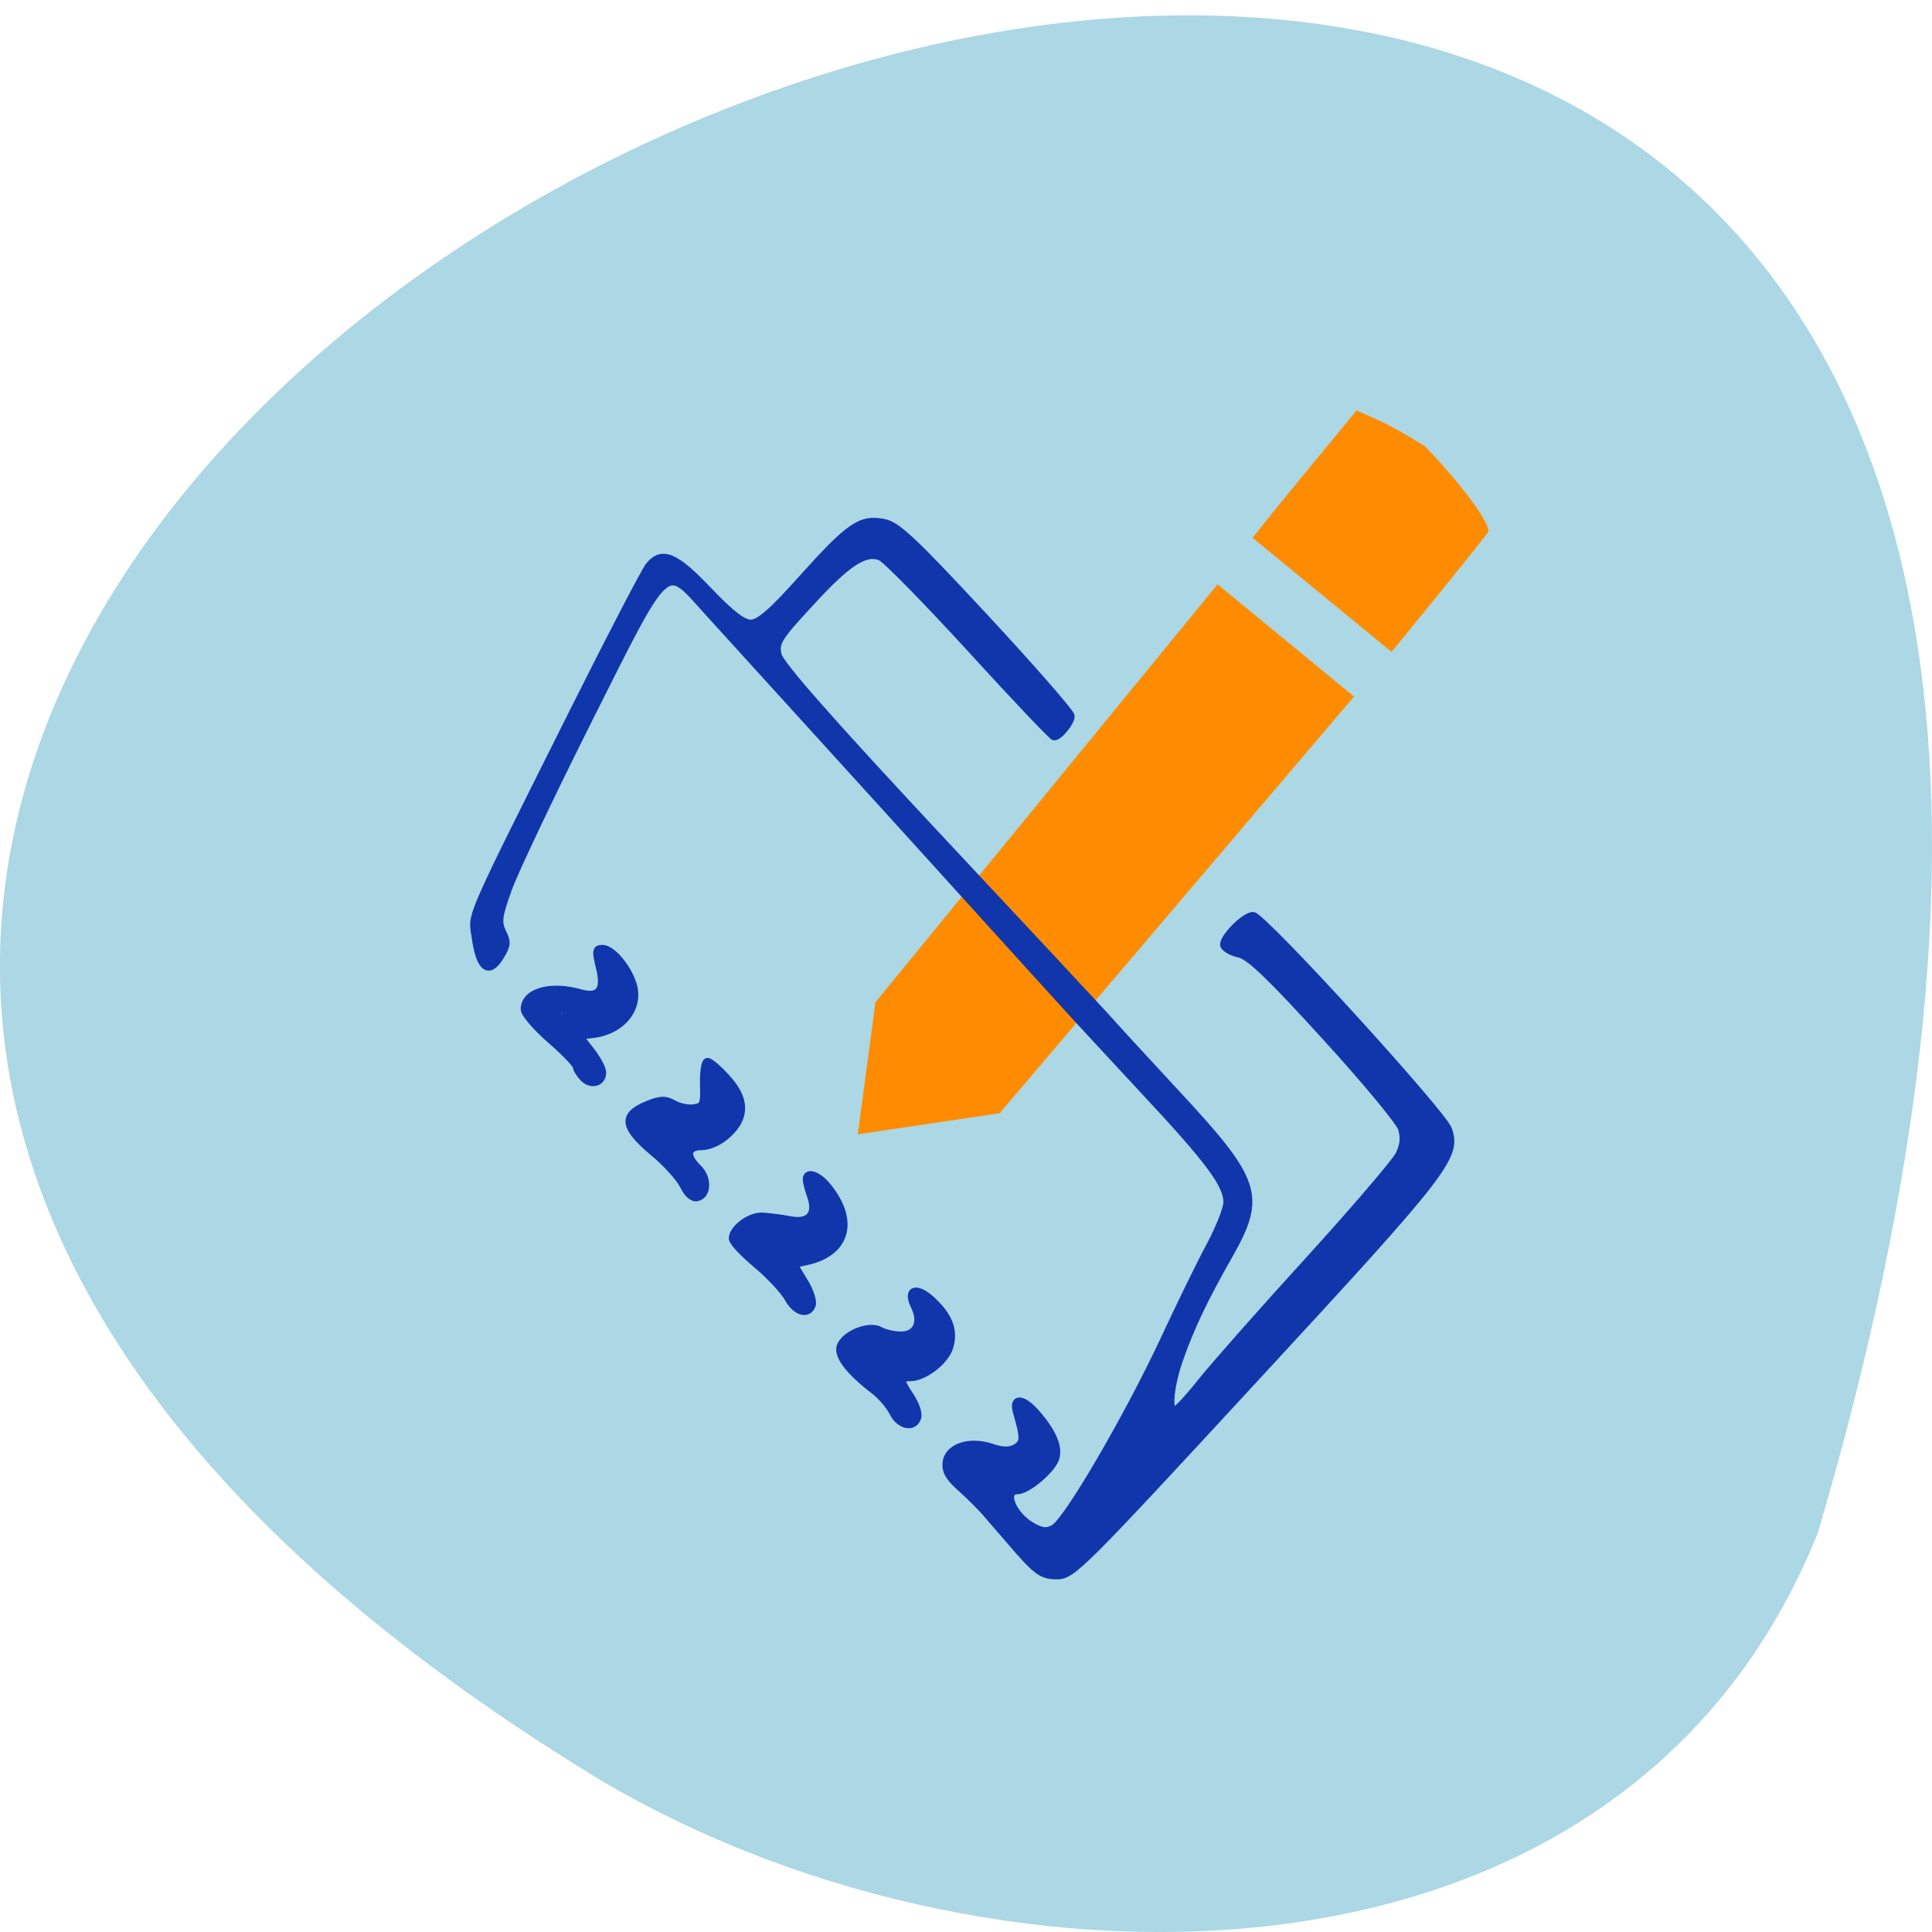 <svg xmlns="http://www.w3.org/2000/svg" viewBox="0 0 24 24"><path d="m 22.586 19.03 c 10.426 -35.465 -41.09 -12.855 -15.246 3.01 c 4.746 2.902 12.809 3.105 15.246 -3.01" fill="#acd7e5"/><path d="m 15.559 6.68 l 1.727 1.418 c 0 0 0.891 -1.086 1.195 -1.48 c 0.074 -0.098 -0.461 -0.754 -0.781 -1.074 c -0.473 -0.297 -0.559 -0.313 -0.848 -0.445 c -0.543 0.66 -0.914 1.105 -1.293 1.582 m -0.434 0.578 l -4.25 5.191 l -0.219 1.641 l 1.762 -0.262 l 4.402 -5.176" fill="#ff8c00" fill-rule="evenodd"/><path d="m -120.63 110.68 c -1.524 -1.733 -3.428 -3.974 -4.274 -4.946 c -0.804 -0.972 -2.455 -2.621 -3.64 -3.678 c -1.65 -1.437 -2.158 -2.325 -2.031 -3.466 c 0.212 -2.114 3.132 -3.086 6.136 -2.071 c 1.481 0.507 2.455 0.507 3.259 0.042 c 1.1 -0.676 1.143 -1.268 0.085 -4.861 c -0.55 -2.029 0.931 -1.86 2.793 0.338 c 2.074 2.41 2.962 4.439 2.497 5.918 c -0.423 1.522 -3.809 4.396 -5.163 4.396 c -1.989 0 -0.635 3.339 1.989 4.819 c 1.354 0.761 2.031 0.803 2.962 0.254 c 1.82 -1.057 9.903 -14.922 14.685 -25.11 c 2.285 -4.904 5.163 -10.822 6.433 -13.147 c 1.227 -2.325 2.243 -4.904 2.243 -5.749 c 0 -2.367 -2.328 -5.538 -11.09 -14.922 c -4.486 -4.861 -8.718 -9.384 -9.353 -10.1 c -0.635 -0.676 -11.299 -12.428 -23.657 -26.08 c -12.4 -13.654 -24.21 -26.631 -26.2 -28.83 c -5.713 -6.341 -4.994 -6.975 -15.955 14.837 c -5.078 10.145 -9.945 20.375 -10.792 22.742 c -1.354 3.762 -1.439 4.523 -0.804 5.876 c 0.677 1.31 0.635 1.775 -0.212 3.17 c -1.608 2.748 -2.878 1.775 -3.47 -2.663 c -0.466 -3.044 -1.1 -1.606 13.627 -31.03 c 4.909 -9.807 9.353 -18.346 9.861 -18.938 c 1.735 -2.114 3.555 -1.353 7.998 3.339 c 3 3.128 4.655 4.439 5.713 4.439 c 1.143 0 2.92 -1.522 6.983 -6.087 c 6.39 -7.102 7.872 -8.116 10.961 -7.524 c 1.82 0.338 3.936 2.325 13.754 12.893 c 6.348 6.848 11.553 12.808 11.553 13.231 c 0 0.845 -1.566 2.79 -2.285 2.79 c -0.212 0 -5.29 -5.326 -11.215 -11.836 c -5.967 -6.51 -11.426 -12.09 -12.188 -12.428 c -2.074 -0.888 -4.528 0.719 -9.691 6.383 c -4.19 4.523 -4.571 5.199 -4.19 6.848 c 0.254 1.226 6.898 8.793 21.583 24.518 c 11.68 12.47 21.879 23.419 22.684 24.306 c 0.804 0.93 4.951 5.453 9.268 10.1 c 11.299 12.132 11.934 14.08 7.364 22.15 c -3.301 5.791 -5.121 9.596 -6.687 14.03 c -1.227 3.551 -1.566 6.933 -0.677 6.933 c 0.296 0 1.947 -1.775 3.682 -3.974 c 1.735 -2.156 8.252 -9.553 14.473 -16.359 c 6.221 -6.848 11.723 -13.273 12.188 -14.246 c 0.635 -1.31 0.719 -2.283 0.339 -3.551 c -0.339 -0.972 -4.951 -6.552 -10.326 -12.428 c -7.279 -7.989 -10.199 -10.822 -11.596 -11.12 c -1.016 -0.211 -1.947 -0.761 -2.074 -1.141 c -0.254 -0.93 2.751 -4.02 3.936 -4.02 c 1.27 0 25.604 26.674 26.365 28.872 c 1.27 3.678 -0.296 5.664 -26.15 33.649 c -23.53 25.49 -24.63 26.589 -26.704 26.589 c -1.862 0 -2.624 -0.507 -4.994 -3.17 m -17.14 -18.853 c -0.466 -0.93 -1.608 -2.283 -2.582 -3 c -3.555 -2.748 -5.078 -4.861 -4.444 -6.129 c 0.804 -1.606 3.936 -2.748 5.29 -1.945 c 0.592 0.338 1.862 0.634 2.835 0.634 c 2.074 0 2.878 -1.733 1.82 -3.889 c -1.143 -2.283 0.212 -2.79 2.328 -0.845 c 2.37 2.198 3.089 4.143 2.37 6.425 c -0.635 1.902 -3.428 4.02 -5.29 4.02 c -1.439 0 -1.439 0.338 0.085 2.621 c 0.677 1.057 1.1 2.283 0.889 2.832 c -0.508 1.48 -2.412 1.057 -3.301 -0.719 m -14.177 -15.472 c -0.55 -0.972 -2.455 -3.044 -4.232 -4.523 c -1.777 -1.48 -3.259 -3.044 -3.259 -3.509 c 0 -1.31 2.285 -3.044 3.978 -3 c 0.889 0.042 2.539 0.254 3.682 0.465 c 2.666 0.55 3.766 -0.676 2.92 -3.17 c -0.339 -0.93 -0.592 -1.945 -0.592 -2.283 c 0 -1.099 1.524 -0.634 2.751 0.845 c 3.936 4.734 2.708 9.131 -2.878 10.272 c -0.762 0.169 -1.397 0.296 -1.481 0.338 c -0.085 0 0.508 1.057 1.27 2.283 c 0.804 1.268 1.27 2.705 1.1 3.213 c -0.508 1.48 -2.201 1.015 -3.259 -0.93 m -14.13 -15.218 c -0.508 -1.015 -2.37 -3.086 -4.19 -4.565 c -3.936 -3.339 -4.105 -4.904 -0.719 -6.299 c 1.82 -0.761 2.497 -0.761 3.597 -0.127 c 0.762 0.423 1.989 0.676 2.751 0.55 c 1.27 -0.169 1.397 -0.465 1.312 -3.213 c -0.042 -1.691 0.169 -3.044 0.508 -3.044 c 0.339 0 1.481 0.972 2.582 2.198 c 2.624 2.832 2.666 5.326 0.169 7.609 c -1.016 0.972 -2.497 1.649 -3.513 1.649 c -2.031 0 -2.243 1.226 -0.508 2.917 c 1.397 1.353 1.312 3.678 -0.127 3.974 c -0.635 0.127 -1.312 -0.507 -1.862 -1.649 m -13.542 -14.542 c -0.466 -0.507 -0.889 -1.184 -0.889 -1.48 c 0 -0.296 -1.566 -1.945 -3.513 -3.635 c -1.947 -1.691 -3.513 -3.551 -3.513 -4.1 c 0 -2.367 3.513 -3.382 7.618 -2.198 c 2.455 0.676 3.301 -0.423 2.539 -3.424 c -0.55 -2.283 -0.508 -2.579 0.381 -2.579 c 1.227 0 3.259 2.325 4.063 4.65 c 1.143 3.297 -1.397 6.51 -5.459 6.933 l -1.735 0.211 l 1.566 1.987 c 0.846 1.099 1.566 2.41 1.566 2.959 c 0 1.395 -1.566 1.818 -2.624 0.676 m -2.666 -8.835 c -0.381 -0.55 -0.846 -0.845 -1.016 -0.676 c -0.381 0.423 0.423 1.649 1.143 1.649 c 0.381 0 0.339 -0.38 -0.127 -0.972" transform="matrix(0.092 0 0 0.092 23.768 9.1)" fill="#1136ab" stroke="#1136ab"/></svg>